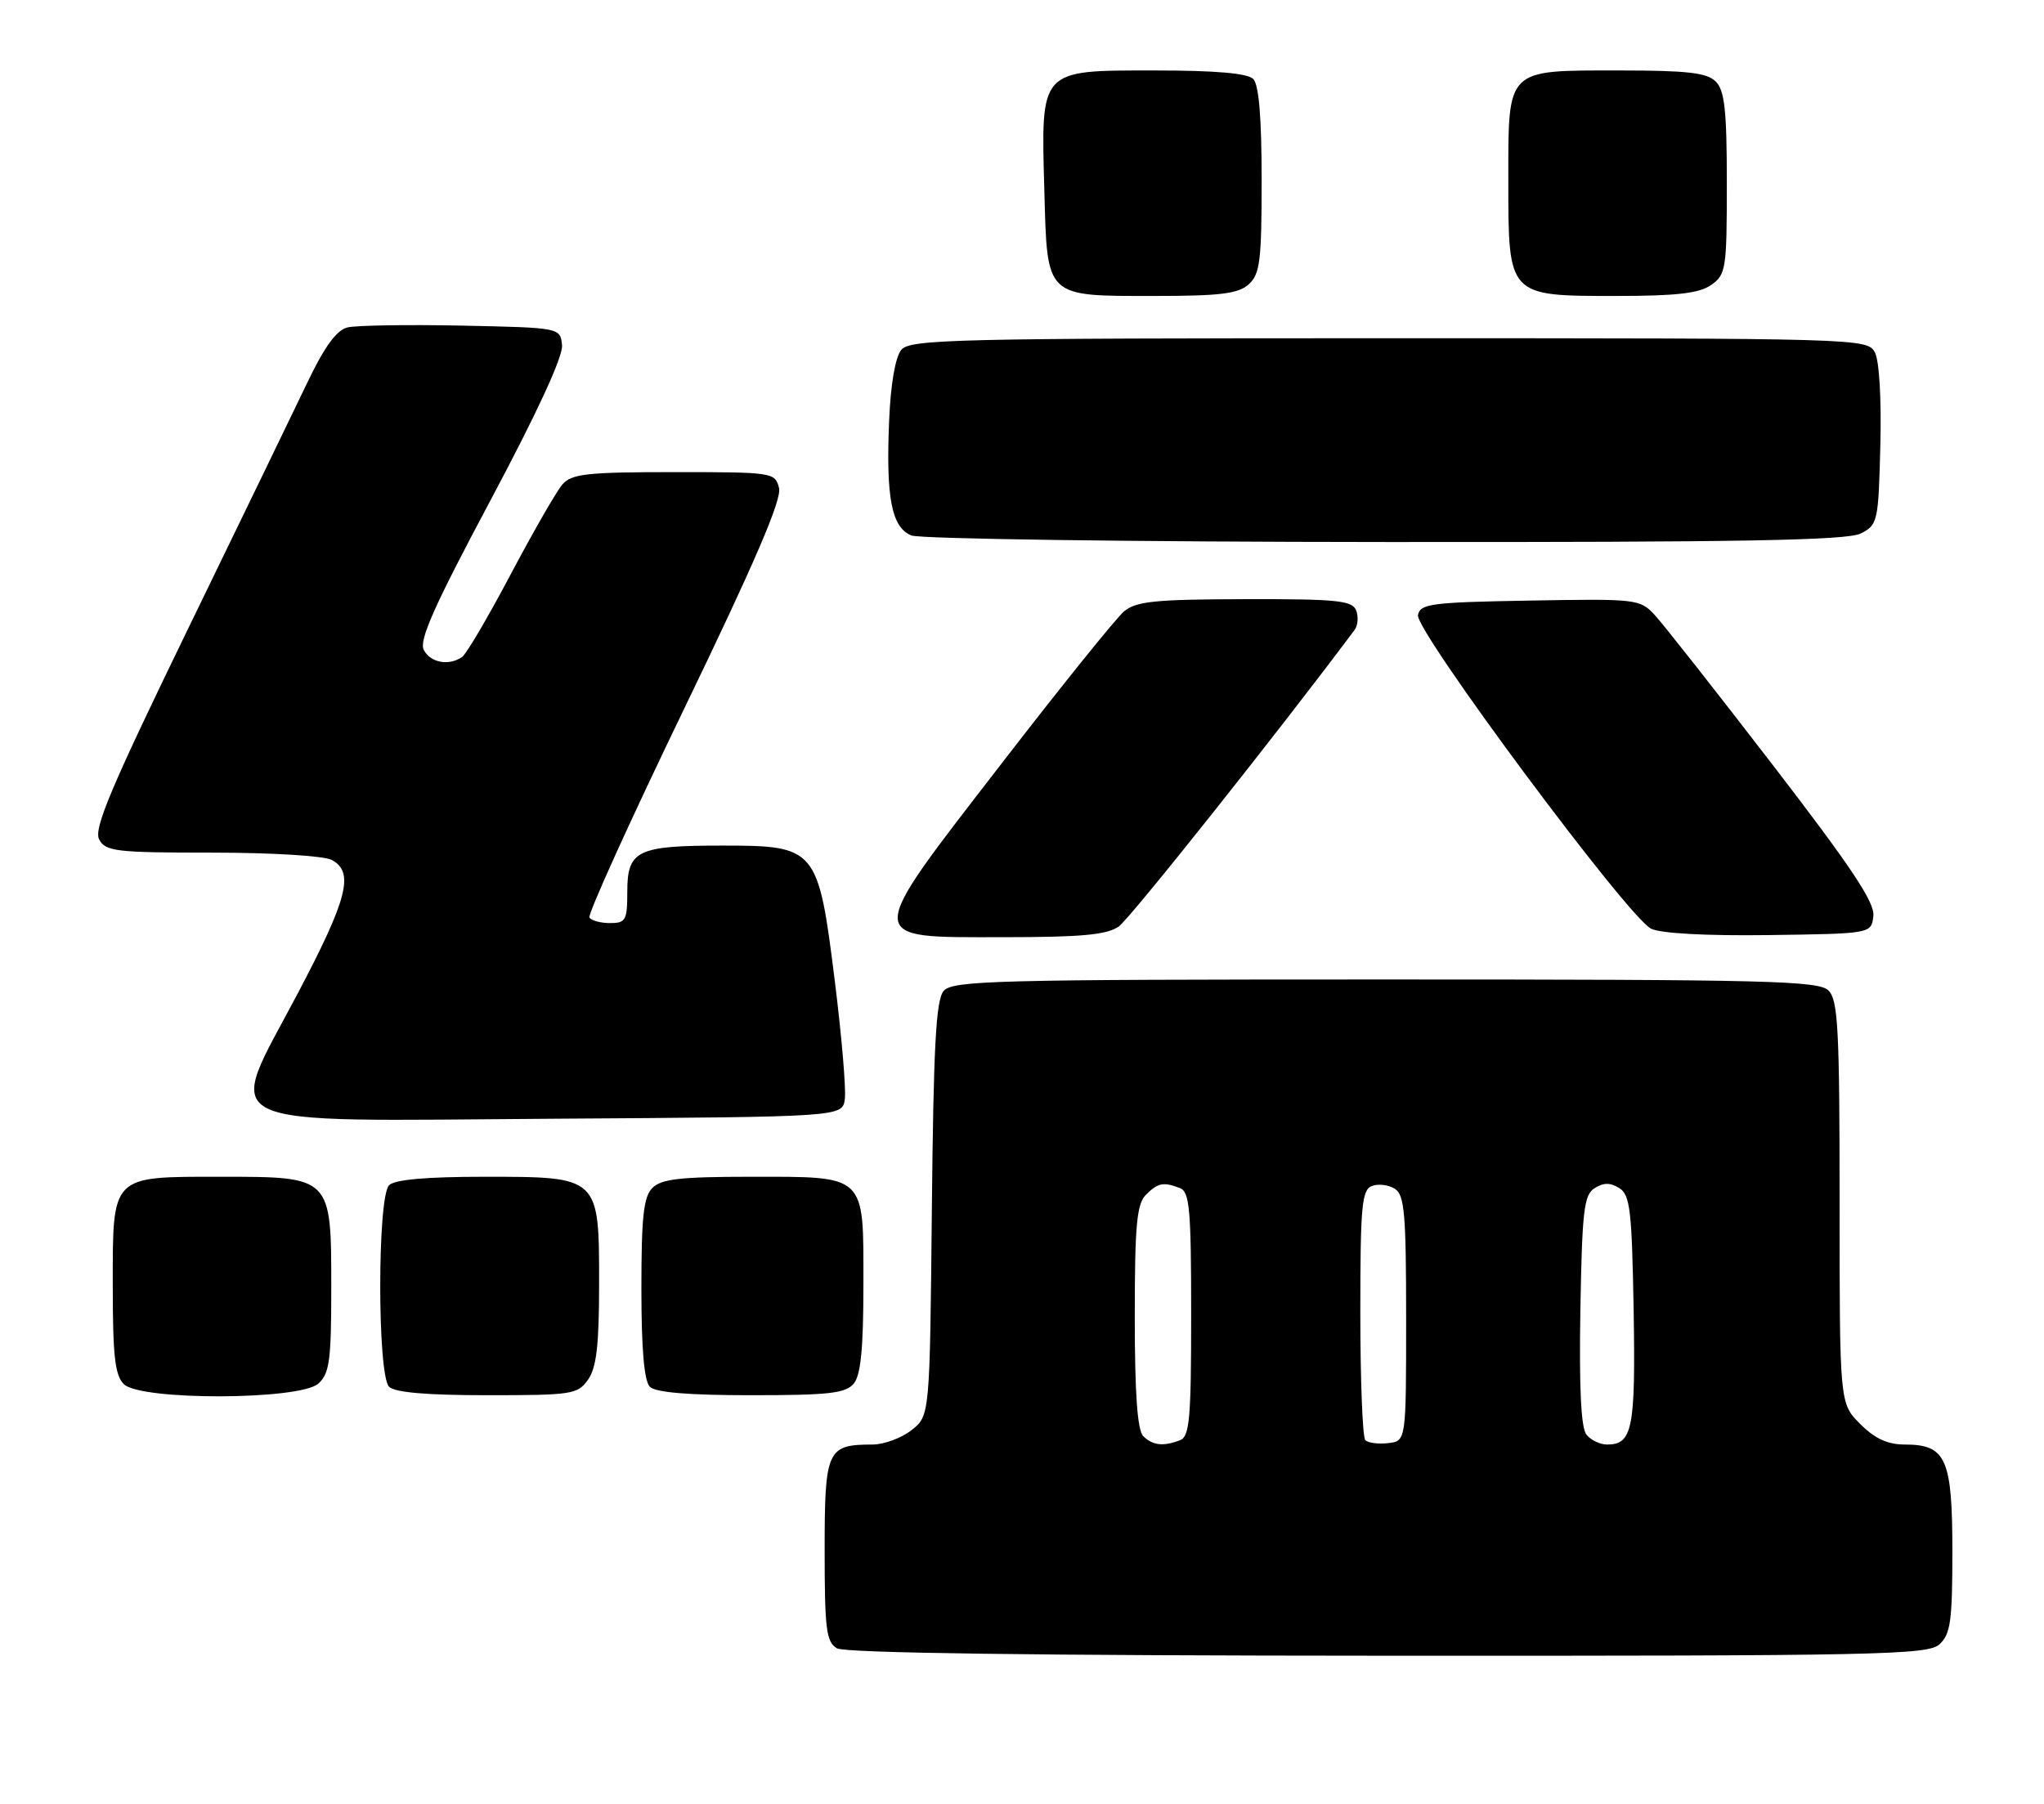 <?xml version="1.0" encoding="UTF-8" standalone="no"?>
<!DOCTYPE svg PUBLIC "-//W3C//DTD SVG 1.1//EN" "http://www.w3.org/Graphics/SVG/1.1/DTD/svg11.dtd" >
<svg xmlns="http://www.w3.org/2000/svg" xmlns:xlink="http://www.w3.org/1999/xlink" version="1.1" viewBox="0 0 290 256">
 <g >
 <path fill="currentColor"
d=" M 275.17 233.35 C 276.74 231.92 277.00 230.06 277.00 220.17 C 277.00 207.01 276.11 205.00 270.27 205.00 C 267.82 205.00 266.01 204.17 263.92 202.08 C 261.00 199.15 261.00 199.15 261.00 170.65 C 261.00 146.07 260.78 141.93 259.43 140.57 C 258.03 139.18 250.95 139.00 196.55 139.00 C 140.77 139.00 135.12 139.15 133.87 140.65 C 132.79 141.95 132.44 148.57 132.21 171.61 C 131.92 200.92 131.92 200.92 129.32 202.96 C 127.90 204.08 125.41 205.00 123.80 205.00 C 117.33 205.00 117.00 205.73 117.00 219.99 C 117.00 231.23 117.23 233.03 118.75 233.92 C 119.90 234.59 146.88 234.95 196.92 234.97 C 266.66 235.00 273.50 234.86 275.17 233.35 Z  M 45.17 196.35 C 46.75 194.92 47.00 193.05 47.00 182.85 C 47.00 166.92 47.08 167.00 31.33 167.00 C 15.65 167.00 16.00 166.64 16.00 182.58 C 16.00 192.41 16.31 195.17 17.57 196.43 C 19.93 198.78 42.55 198.71 45.17 196.35 Z  M 83.44 195.78 C 84.63 194.08 85.00 190.87 85.00 182.28 C 85.00 166.92 85.09 167.00 68.70 167.00 C 60.47 167.00 56.00 167.40 55.20 168.20 C 53.53 169.87 53.53 195.13 55.20 196.80 C 56.01 197.61 60.57 198.00 69.14 198.00 C 81.18 198.00 81.97 197.88 83.44 195.78 Z  M 121.13 196.35 C 122.13 195.14 122.50 191.33 122.50 182.27 C 122.50 166.50 123.03 167.00 106.38 167.00 C 96.59 167.00 93.83 167.31 92.57 168.57 C 91.31 169.84 91.00 172.63 91.00 182.87 C 91.00 191.44 91.39 195.99 92.20 196.80 C 93.01 197.61 97.66 198.00 106.58 198.00 C 117.62 198.00 119.98 197.73 121.13 196.35 Z  M 119.86 156.00 C 120.06 154.62 119.42 147.07 118.44 139.21 C 116.08 120.30 115.83 120.00 102.48 120.00 C 90.39 120.00 89.00 120.68 89.00 126.54 C 89.00 130.60 88.78 131.00 86.56 131.00 C 85.22 131.00 83.90 130.64 83.63 130.21 C 83.36 129.77 89.43 116.39 97.12 100.47 C 107.11 79.79 110.94 70.88 110.53 69.26 C 109.97 67.04 109.68 67.00 95.64 67.00 C 83.24 67.00 81.11 67.24 79.79 68.75 C 78.96 69.71 75.66 75.45 72.46 81.50 C 69.26 87.55 66.16 92.83 65.57 93.23 C 63.69 94.53 61.10 94.06 60.13 92.25 C 59.41 90.90 61.57 86.05 69.59 71.00 C 76.19 58.61 79.90 50.59 79.74 49.00 C 79.50 46.50 79.50 46.50 65.50 46.21 C 57.80 46.05 50.51 46.17 49.29 46.47 C 47.75 46.85 46.03 49.21 43.62 54.26 C 41.72 58.24 34.06 74.05 26.61 89.38 C 15.72 111.80 13.26 117.62 14.07 119.13 C 14.98 120.83 16.44 121.00 30.10 121.00 C 38.55 121.00 45.98 121.45 47.07 122.04 C 50.29 123.76 49.34 127.51 42.27 140.93 C 31.94 160.54 28.96 159.08 78.73 158.76 C 119.50 158.50 119.50 158.50 119.86 156.00 Z  M 158.72 131.49 C 160.33 130.35 181.07 104.27 192.20 89.38 C 192.66 88.76 192.75 87.52 192.41 86.63 C 191.87 85.22 189.72 85.00 176.64 85.03 C 163.82 85.06 161.19 85.33 159.46 86.78 C 158.34 87.73 150.54 97.42 142.12 108.33 C 122.42 133.85 122.42 133.00 142.30 133.00 C 153.41 133.00 157.03 132.67 158.72 131.49 Z  M 265.79 130.00 C 266.02 128.08 262.67 123.06 251.47 108.50 C 243.43 98.05 235.90 88.48 234.73 87.23 C 232.67 85.02 232.12 84.96 217.07 85.23 C 203.04 85.47 201.49 85.68 201.18 87.29 C 200.76 89.50 231.00 130.21 234.25 131.79 C 235.63 132.47 242.08 132.82 251.00 132.70 C 265.50 132.50 265.50 132.50 265.79 130.00 Z  M 264.00 75.71 C 266.41 74.49 266.51 74.06 266.78 63.22 C 266.95 56.60 266.63 51.17 266.00 50.00 C 264.95 48.03 263.86 48.00 197.09 48.00 C 135.22 48.00 129.12 48.15 127.87 49.65 C 127.03 50.67 126.36 54.53 126.15 59.69 C 125.68 70.63 126.50 74.86 129.31 75.99 C 130.51 76.48 160.75 76.90 196.50 76.92 C 246.94 76.96 262.06 76.69 264.00 75.71 Z  M 177.17 40.35 C 178.77 38.90 179.00 37.01 179.00 25.55 C 179.00 16.65 178.61 12.01 177.80 11.20 C 176.99 10.39 172.43 10.00 163.82 10.00 C 147.41 10.00 147.69 9.70 148.17 27.04 C 148.59 42.36 148.21 42.00 163.86 42.00 C 173.14 42.00 175.69 41.68 177.17 40.35 Z  M 242.78 40.44 C 244.88 38.97 245.00 38.18 245.00 26.01 C 245.00 15.65 244.69 12.84 243.43 11.57 C 242.17 10.32 239.42 10.00 229.76 10.00 C 213.58 10.00 214.00 9.58 214.00 25.65 C 214.00 42.09 213.91 42.00 229.28 42.00 C 237.87 42.00 241.08 41.63 242.78 40.44 Z  M 162.20 203.80 C 161.37 202.97 161.00 197.77 161.00 186.87 C 161.00 173.91 161.28 170.87 162.57 169.57 C 164.29 167.85 165.05 167.70 167.42 168.61 C 168.78 169.13 169.00 171.66 169.00 186.50 C 169.00 201.34 168.78 203.87 167.42 204.39 C 165.04 205.30 163.53 205.13 162.20 203.80 Z  M 193.71 204.38 C 193.32 203.99 193.00 195.85 193.00 186.30 C 193.00 171.15 193.21 168.86 194.64 168.31 C 195.54 167.96 197.00 168.14 197.89 168.70 C 199.27 169.57 199.50 172.19 199.50 187.11 C 199.50 204.50 199.50 204.50 196.96 204.80 C 195.57 204.96 194.10 204.77 193.71 204.38 Z  M 225.10 203.62 C 224.31 202.67 224.04 197.11 224.22 185.97 C 224.47 171.76 224.72 169.58 226.25 168.61 C 227.53 167.81 228.47 167.81 229.75 168.61 C 231.28 169.58 231.53 171.76 231.78 185.97 C 232.06 202.77 231.62 205.00 228.00 205.00 C 227.03 205.00 225.73 204.38 225.10 203.62 Z "/>
</g>
</svg>